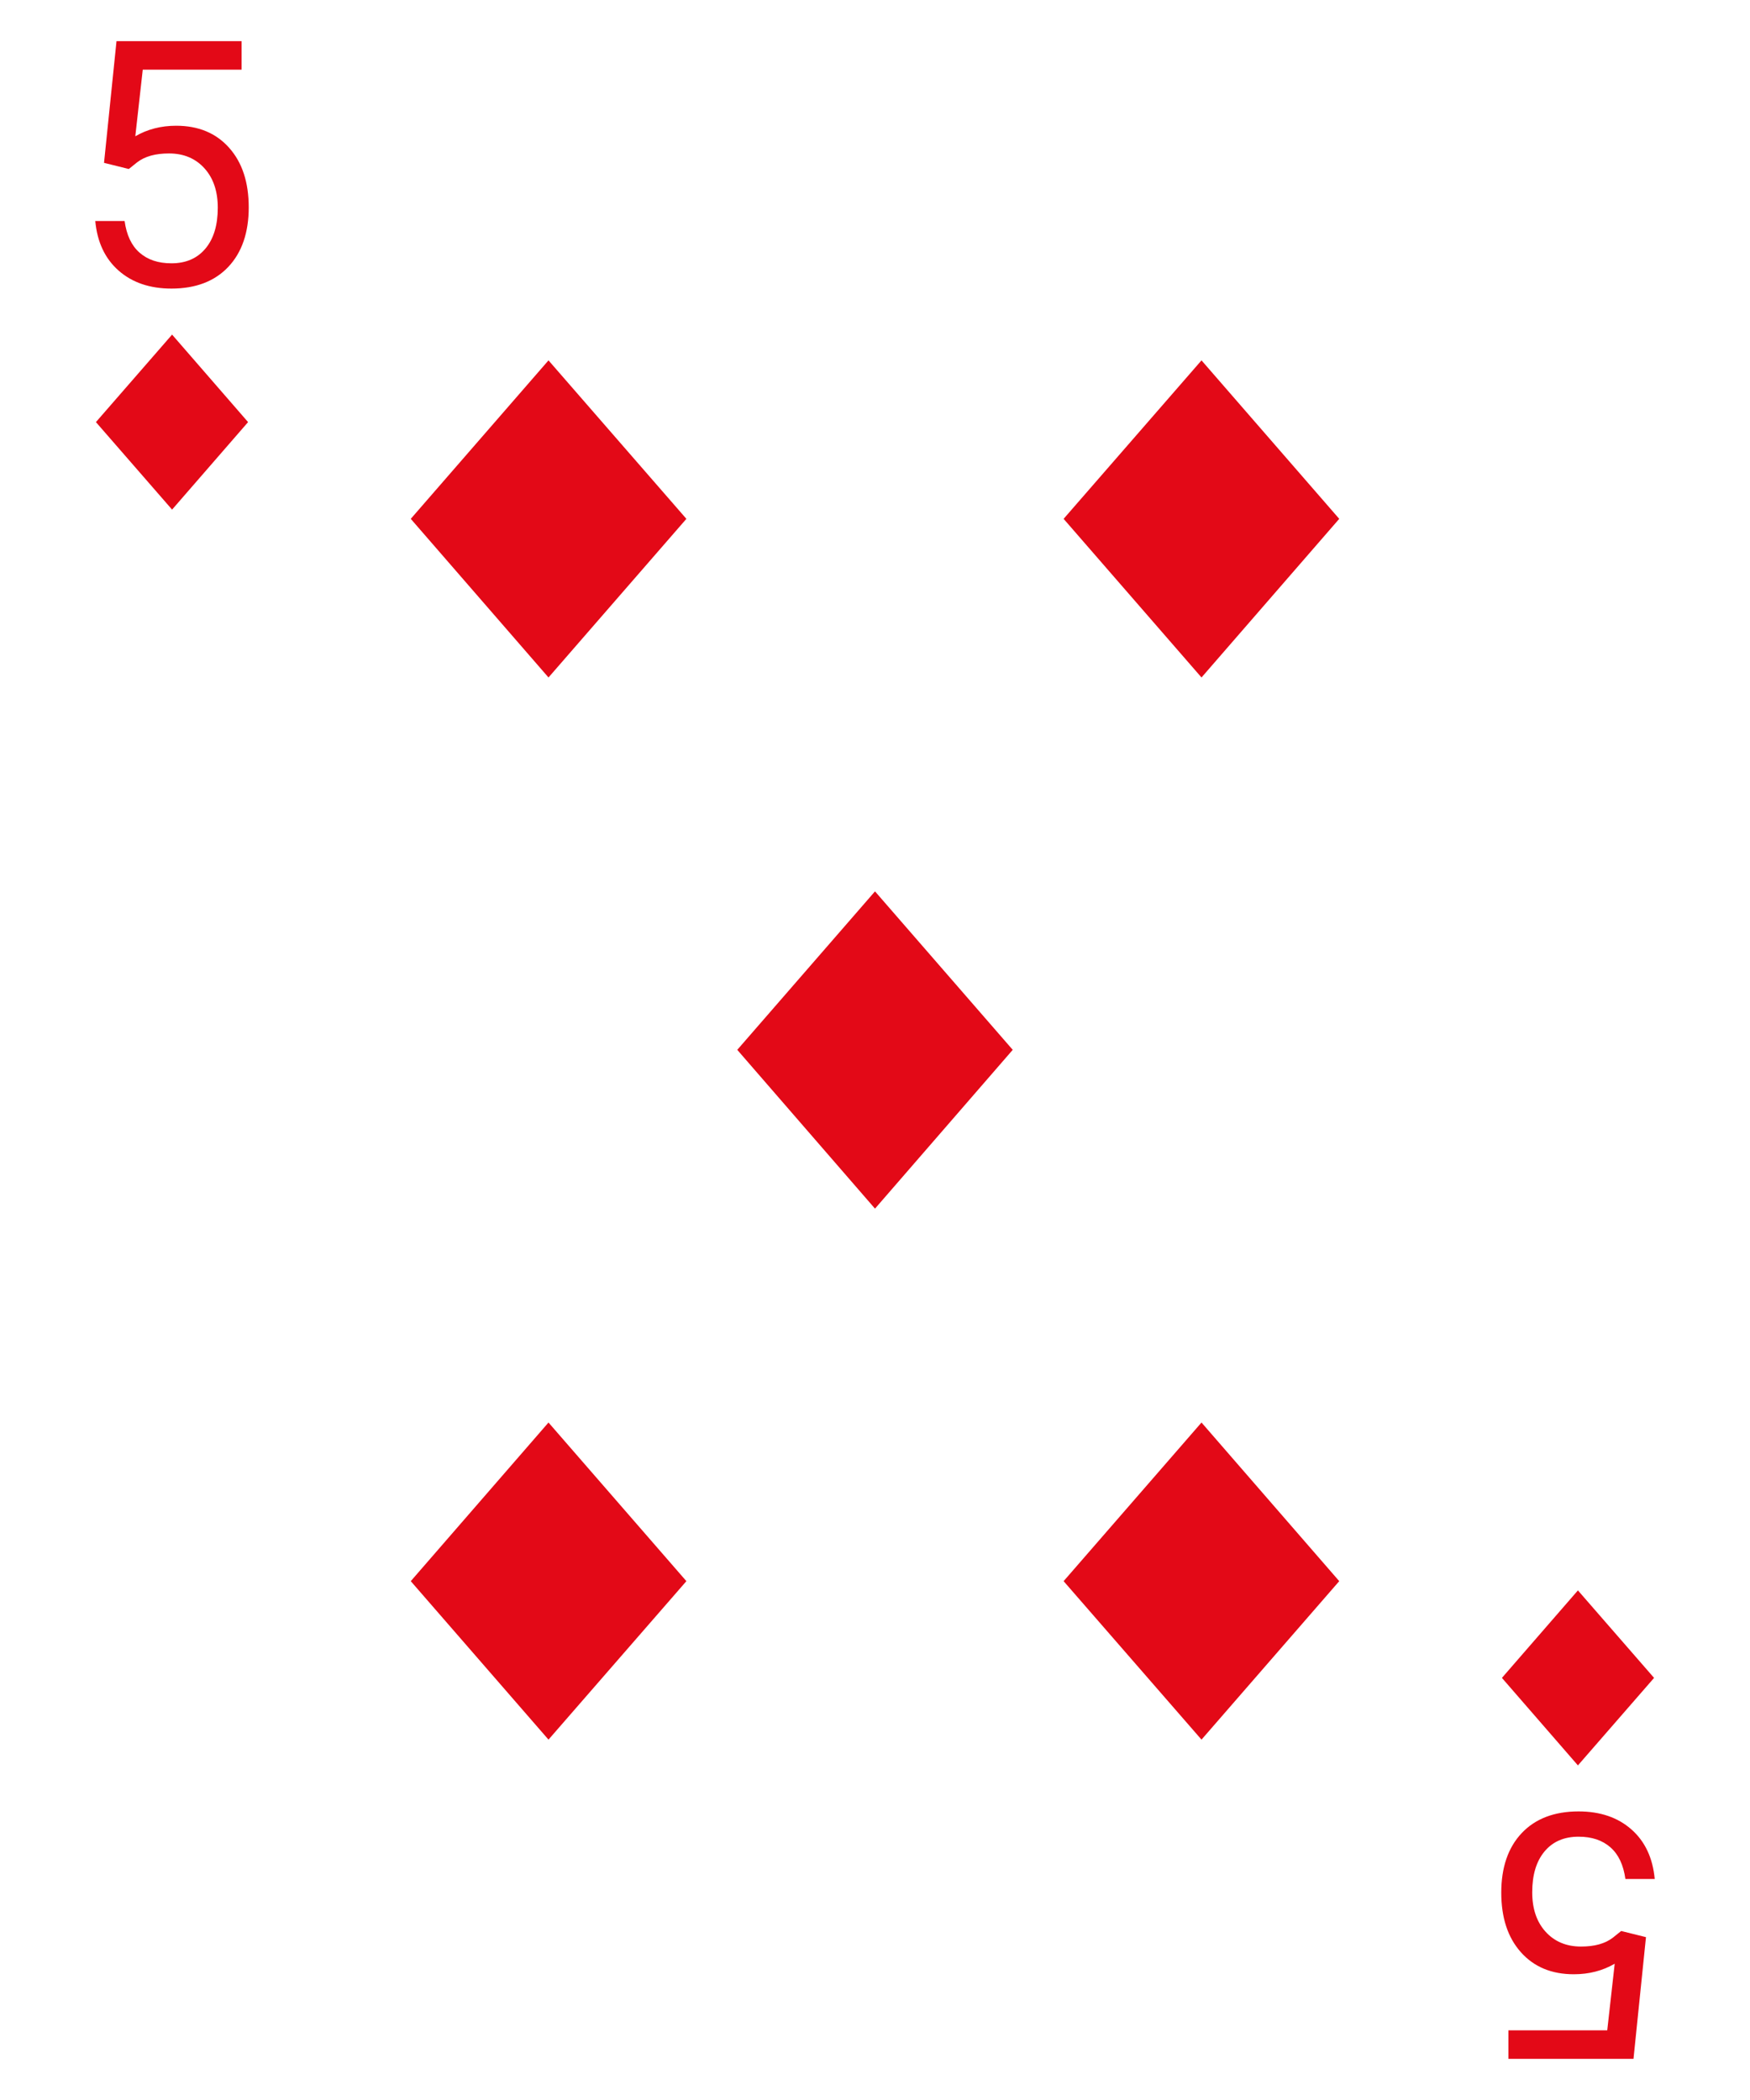 <?xml version="1.0" encoding="utf-8"?>
<!-- Generator: Adobe Illustrator 18.1.0, SVG Export Plug-In . SVG Version: 6.00 Build 0)  -->
<svg version="1.1" id="Layer_10" xmlns="http://www.w3.org/2000/svg" xmlns:xlink="http://www.w3.org/1999/xlink" x="0px" y="0px"
	 viewBox="0 0 1080 1296" enable-background="new 0 0 1080 1296" xml:space="preserve">
<polygon fill="#E30917" points="338.5,222.4 253.5,320.2 338.5,418.1 423.6,320.2 "/>
<polygon fill="#E30917" points="741.5,222.4 656.4,320.2 741.5,418.1 826.5,320.2 "/>
<polygon fill="#E30917" points="540,550.1 455,647.9 540,745.9 625,647.9 "/>
<polygon fill="#E30917" points="338.5,1073.6 253.5,975.8 338.5,877.9 423.6,975.8 "/>
<polygon fill="#E30917" points="741.5,1073.6 656.4,975.8 741.5,877.9 826.5,975.8 "/>
<polygon fill="#E30917" points="106.2,206.5 59.2,260.5 106.2,314.5 153.1,260.5 "/>
<polygon fill="#E30917" points="973.8,1089.5 1020.8,1035.5 973.8,981.5 926.9,1035.5 "/>
<path fill="#E30917" d="M64.2,100.5l7.7-75.1h77.2V43h-61l-4.6,41.1c7.4-4.3,15.8-6.5,25.2-6.5c13.7,0,24.6,4.5,32.7,13.6
	c8.1,9.1,12.1,21.3,12.1,36.8c0,15.5-4.2,27.8-12.6,36.7c-8.4,8.9-20.1,13.4-35.1,13.4c-13.3,0-24.2-3.7-32.6-11.1
	c-8.4-7.4-13.2-17.6-14.4-30.6h18.1c1.2,8.6,4.2,15.1,9.2,19.5c5,4.4,11.5,6.6,19.7,6.6c8.9,0,15.9-3,21-9.1
	c5.1-6.1,7.6-14.5,7.6-25.2c0-10.1-2.7-18.2-8.2-24.3c-5.5-6.1-12.8-9.2-21.9-9.2c-8.4,0-14.9,1.8-19.7,5.5l-5.1,4.1L64.2,100.5z"/>
<path fill="#E30917" d="M1015.8,1195.5l-7.7,75.1h-77.2V1253h61l4.6-41.1c-7.4,4.3-15.8,6.5-25.2,6.5c-13.7,0-24.6-4.5-32.7-13.6
	c-8.1-9.1-12.1-21.3-12.1-36.8c0-15.5,4.2-27.8,12.6-36.7c8.4-8.9,20.1-13.4,35.1-13.4c13.3,0,24.2,3.7,32.6,11.1
	c8.4,7.4,13.2,17.6,14.4,30.6h-18.1c-1.2-8.6-4.2-15.1-9.2-19.5c-5-4.4-11.5-6.6-19.7-6.6c-8.9,0-15.9,3-21,9.1
	c-5.1,6.1-7.6,14.5-7.6,25.2c0,10.1,2.7,18.2,8.2,24.3c5.5,6.1,12.8,9.2,21.9,9.2c8.4,0,14.9-1.8,19.7-5.5l5.1-4.1L1015.8,1195.5z"
	/>
</svg>
